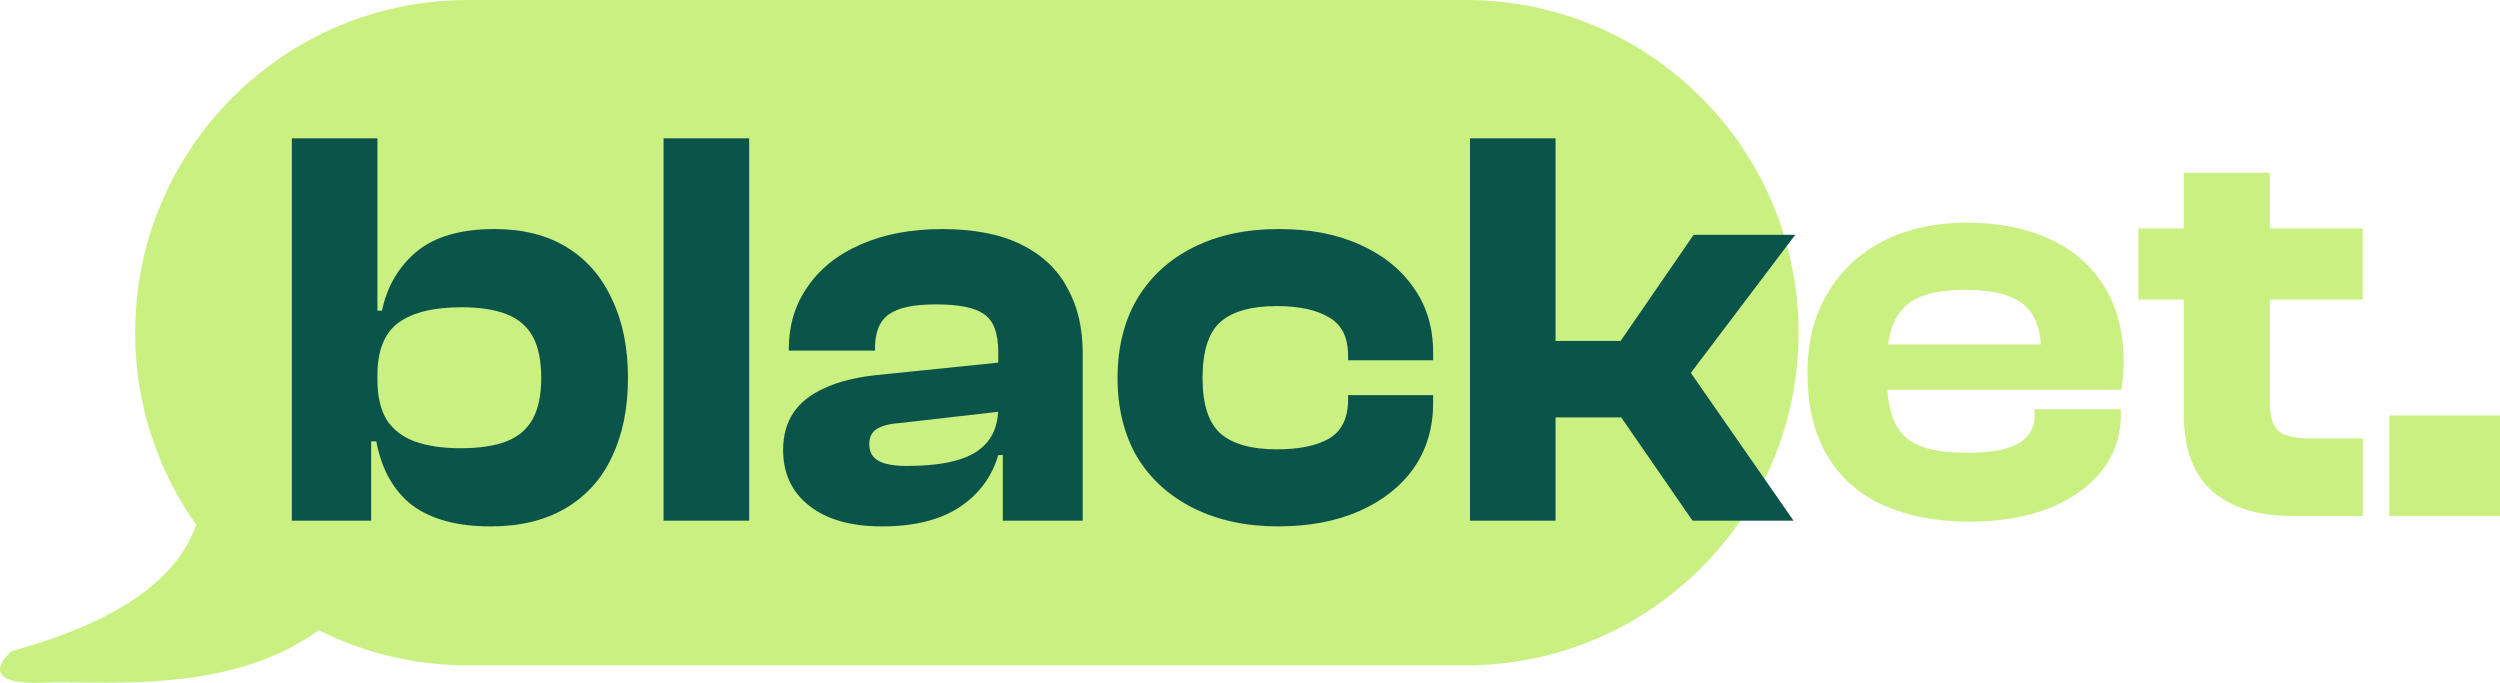 <?xml version="1.0" encoding="UTF-8"?><svg id="Layer_2" xmlns="http://www.w3.org/2000/svg" viewBox="0 0 1765.79 482.33"><defs><style>.cls-1,.cls-2{fill:#caf082;}.cls-3{fill:#0a544a;}.cls-2{fill-rule:evenodd;}</style></defs><g id="Layer_1-2"><g><path class="cls-2" d="M330.44,0C200.66,0,95.46,105.2,95.46,234.98c0,50.57,15.97,97.41,43.15,135.74-9.97,27.81-38.01,63.83-130.18,89.16-9.84,8.18-19.18,24.09,22.13,22.31,7.41-.32,16.33-.23,26.36-.13,46.15,.48,115.67,1.21,168.28-36.94,31.66,15.88,67.4,24.83,105.24,24.83h704.93c129.78,0,234.98-105.2,234.98-234.98S1165.14,0,1035.37,0H330.44Z"/><path class="cls-1" d="M1390.56,368.46c-22.43,0-42.29-3.78-59.58-11.35-17.29-7.57-30.67-19.18-40.13-34.86s-14.19-35.4-14.19-59.17c0-21.62,4.73-40.26,14.19-55.93,9.46-15.94,22.56-28.24,39.31-36.88,17.03-8.65,36.75-12.97,59.18-12.97s41.48,3.78,57.96,11.35c16.75,7.57,29.72,18.78,38.91,33.64,9.19,14.59,13.78,32.42,13.78,53.5,0,3.51-.14,6.75-.41,9.73-.27,2.97-.67,6.21-1.21,9.73h-182.39v-32.02h139.43l-13.78,19.86v-15c0-15.4-4.19-26.48-12.57-33.24-8.38-6.75-22.02-10.13-40.94-10.13-20.54,0-34.85,4.05-42.96,12.16-8.11,7.84-12.16,20.4-12.16,37.69v15.4c0,17.29,4.05,29.99,12.16,38.1,8.11,7.84,22.56,11.75,43.37,11.75,17.83,0,30.4-2.3,37.69-6.89,7.3-4.59,10.94-11.21,10.94-19.86v-4.05h60.8v4.46c0,14.59-4.46,27.56-13.38,38.91s-21.48,20.27-37.69,26.75c-15.94,6.21-34.72,9.32-56.34,9.32Z"/><path class="cls-1" d="M1668.85,364.4h-50.26c-23.78,0-42.42-5.81-55.93-17.43-13.51-11.62-20.27-30.26-20.27-55.93V122.03h60.8v162.12c0,10.27,2.16,17.16,6.49,20.67,4.59,3.24,12.16,4.86,22.7,4.86h36.48v54.72Zm0-152.8h-158.47v-50.26h158.47v50.26Z"/><path class="cls-1" d="M1765.79,364.4h-78.22v-70.93h78.22v70.93Z"/><path class="cls-3" d="M346.39,371.8c-23.38,0-41.79-4.97-55.22-14.91-13.17-10.21-21.63-25.26-25.39-45.15h-11.29l4.43-43.53h7.66c0,11.55,2.15,20.96,6.45,28.22,4.57,6.99,11.15,12.09,19.75,15.32,8.87,3.22,19.75,4.84,32.65,4.84s23.92-1.61,32.25-4.84c8.33-3.22,14.51-8.47,18.54-15.72,4.03-7.26,6.05-16.93,6.05-29.02s-2.02-22.44-6.05-29.43c-4.03-7.26-10.21-12.5-18.54-15.72-8.33-3.22-18.94-4.84-31.84-4.84-19.62,0-34.4,3.63-44.34,10.88-9.94,7.26-14.91,19.62-14.91,37.08h-7.66v-45.55h10.88c3.49-16.93,11.56-30.77,24.19-41.52,12.9-10.75,31.31-16.12,55.22-16.12,20.15,0,37.22,4.3,51.19,12.9,13.97,8.6,24.59,20.83,31.84,36.68,7.52,15.59,11.29,34.13,11.29,55.63s-3.76,39.77-11.29,55.63c-7.26,15.59-18.14,27.68-32.65,36.28-14.51,8.6-32.25,12.9-53.21,12.9Zm-84.24-4.03h-56.03V97.71h60.46v205.17l-4.43,5.24v59.66Z"/><path class="cls-3" d="M529.14,367.77h-60.46V97.71h60.46V367.77Z"/><path class="cls-3" d="M764.74,367.77h-56.43v-47.97l-3.22-.81v-70.54c0-13.17-3.36-22.04-10.08-26.6-6.45-4.57-17.73-6.85-33.86-6.85s-26.34,2.28-33.06,6.85c-6.72,4.57-10.08,12.63-10.08,24.19v1.61h-60.87v-1.21c0-16.66,4.44-31.31,13.3-43.94,8.87-12.9,21.36-22.84,37.49-29.83,16.39-7.26,35.61-10.88,57.64-10.88s41.12,3.63,55.62,10.88c14.78,7.26,25.67,17.47,32.65,30.63,7.25,12.9,10.88,28.22,10.88,45.95v118.51Zm-141.88,4.03c-21.77,0-38.83-4.84-51.19-14.51-12.36-9.67-18.54-22.84-18.54-39.5,0-10.21,2.42-18.94,7.25-26.2,4.84-7.26,12.09-13.03,21.77-17.33,9.67-4.57,21.77-7.66,36.28-9.27l90.7-9.27v34.67l-74.17,8.47c-7.26,.54-12.63,2.02-16.13,4.43-3.22,2.15-4.83,5.64-4.83,10.48,0,5.37,2.15,9.27,6.45,11.69,4.3,2.42,10.88,3.63,19.75,3.63,14.51,0,26.47-1.34,35.87-4.03,9.41-2.69,16.53-6.99,21.36-12.9,5.11-6.18,7.66-14.38,7.66-24.59l5.64-.4v34.26h-5.64c-4.57,15.59-13.84,27.95-27.81,37.08-13.71,8.87-31.84,13.3-54.42,13.3Z"/><path class="cls-3" d="M903.01,371.8c-22.84,0-42.86-4.3-60.06-12.9-17.2-8.6-30.5-20.69-39.9-36.28-9.14-15.85-13.71-34.4-13.71-55.63s4.57-40.04,13.71-55.63c9.4-15.85,22.7-28.08,39.9-36.68,17.2-8.6,37.22-12.9,60.06-12.9s40.84,3.63,57.24,10.88c16.39,7.26,29.15,17.47,38.29,30.63,9.14,12.9,13.7,28.08,13.7,45.55v5.64h-60.06v-3.22c0-12.9-4.43-21.9-13.3-27.01-8.87-5.37-21.23-8.06-37.09-8.06-18,0-31.31,3.76-39.9,11.29-8.33,7.52-12.5,20.69-12.5,39.5s4.17,31.31,12.5,39.1c8.6,7.52,21.9,11.29,39.9,11.29,15.86,0,28.22-2.55,37.09-7.66,8.87-5.37,13.3-14.51,13.3-27.41v-3.22h60.06v5.64c0,17.47-4.57,32.78-13.7,45.95-9.14,12.9-21.9,22.98-38.29,30.23-16.39,7.26-35.47,10.88-57.24,10.88Z"/><path class="cls-3" d="M1266.81,367.77h-71.35l-50.38-72.96h-74.17v-54.01h73.76l51.59-74.97h71.75l-73.76,97.55,72.56,104.4Zm-168.09,0h-60.46V97.71h60.46V367.77Z"/></g></g></svg>